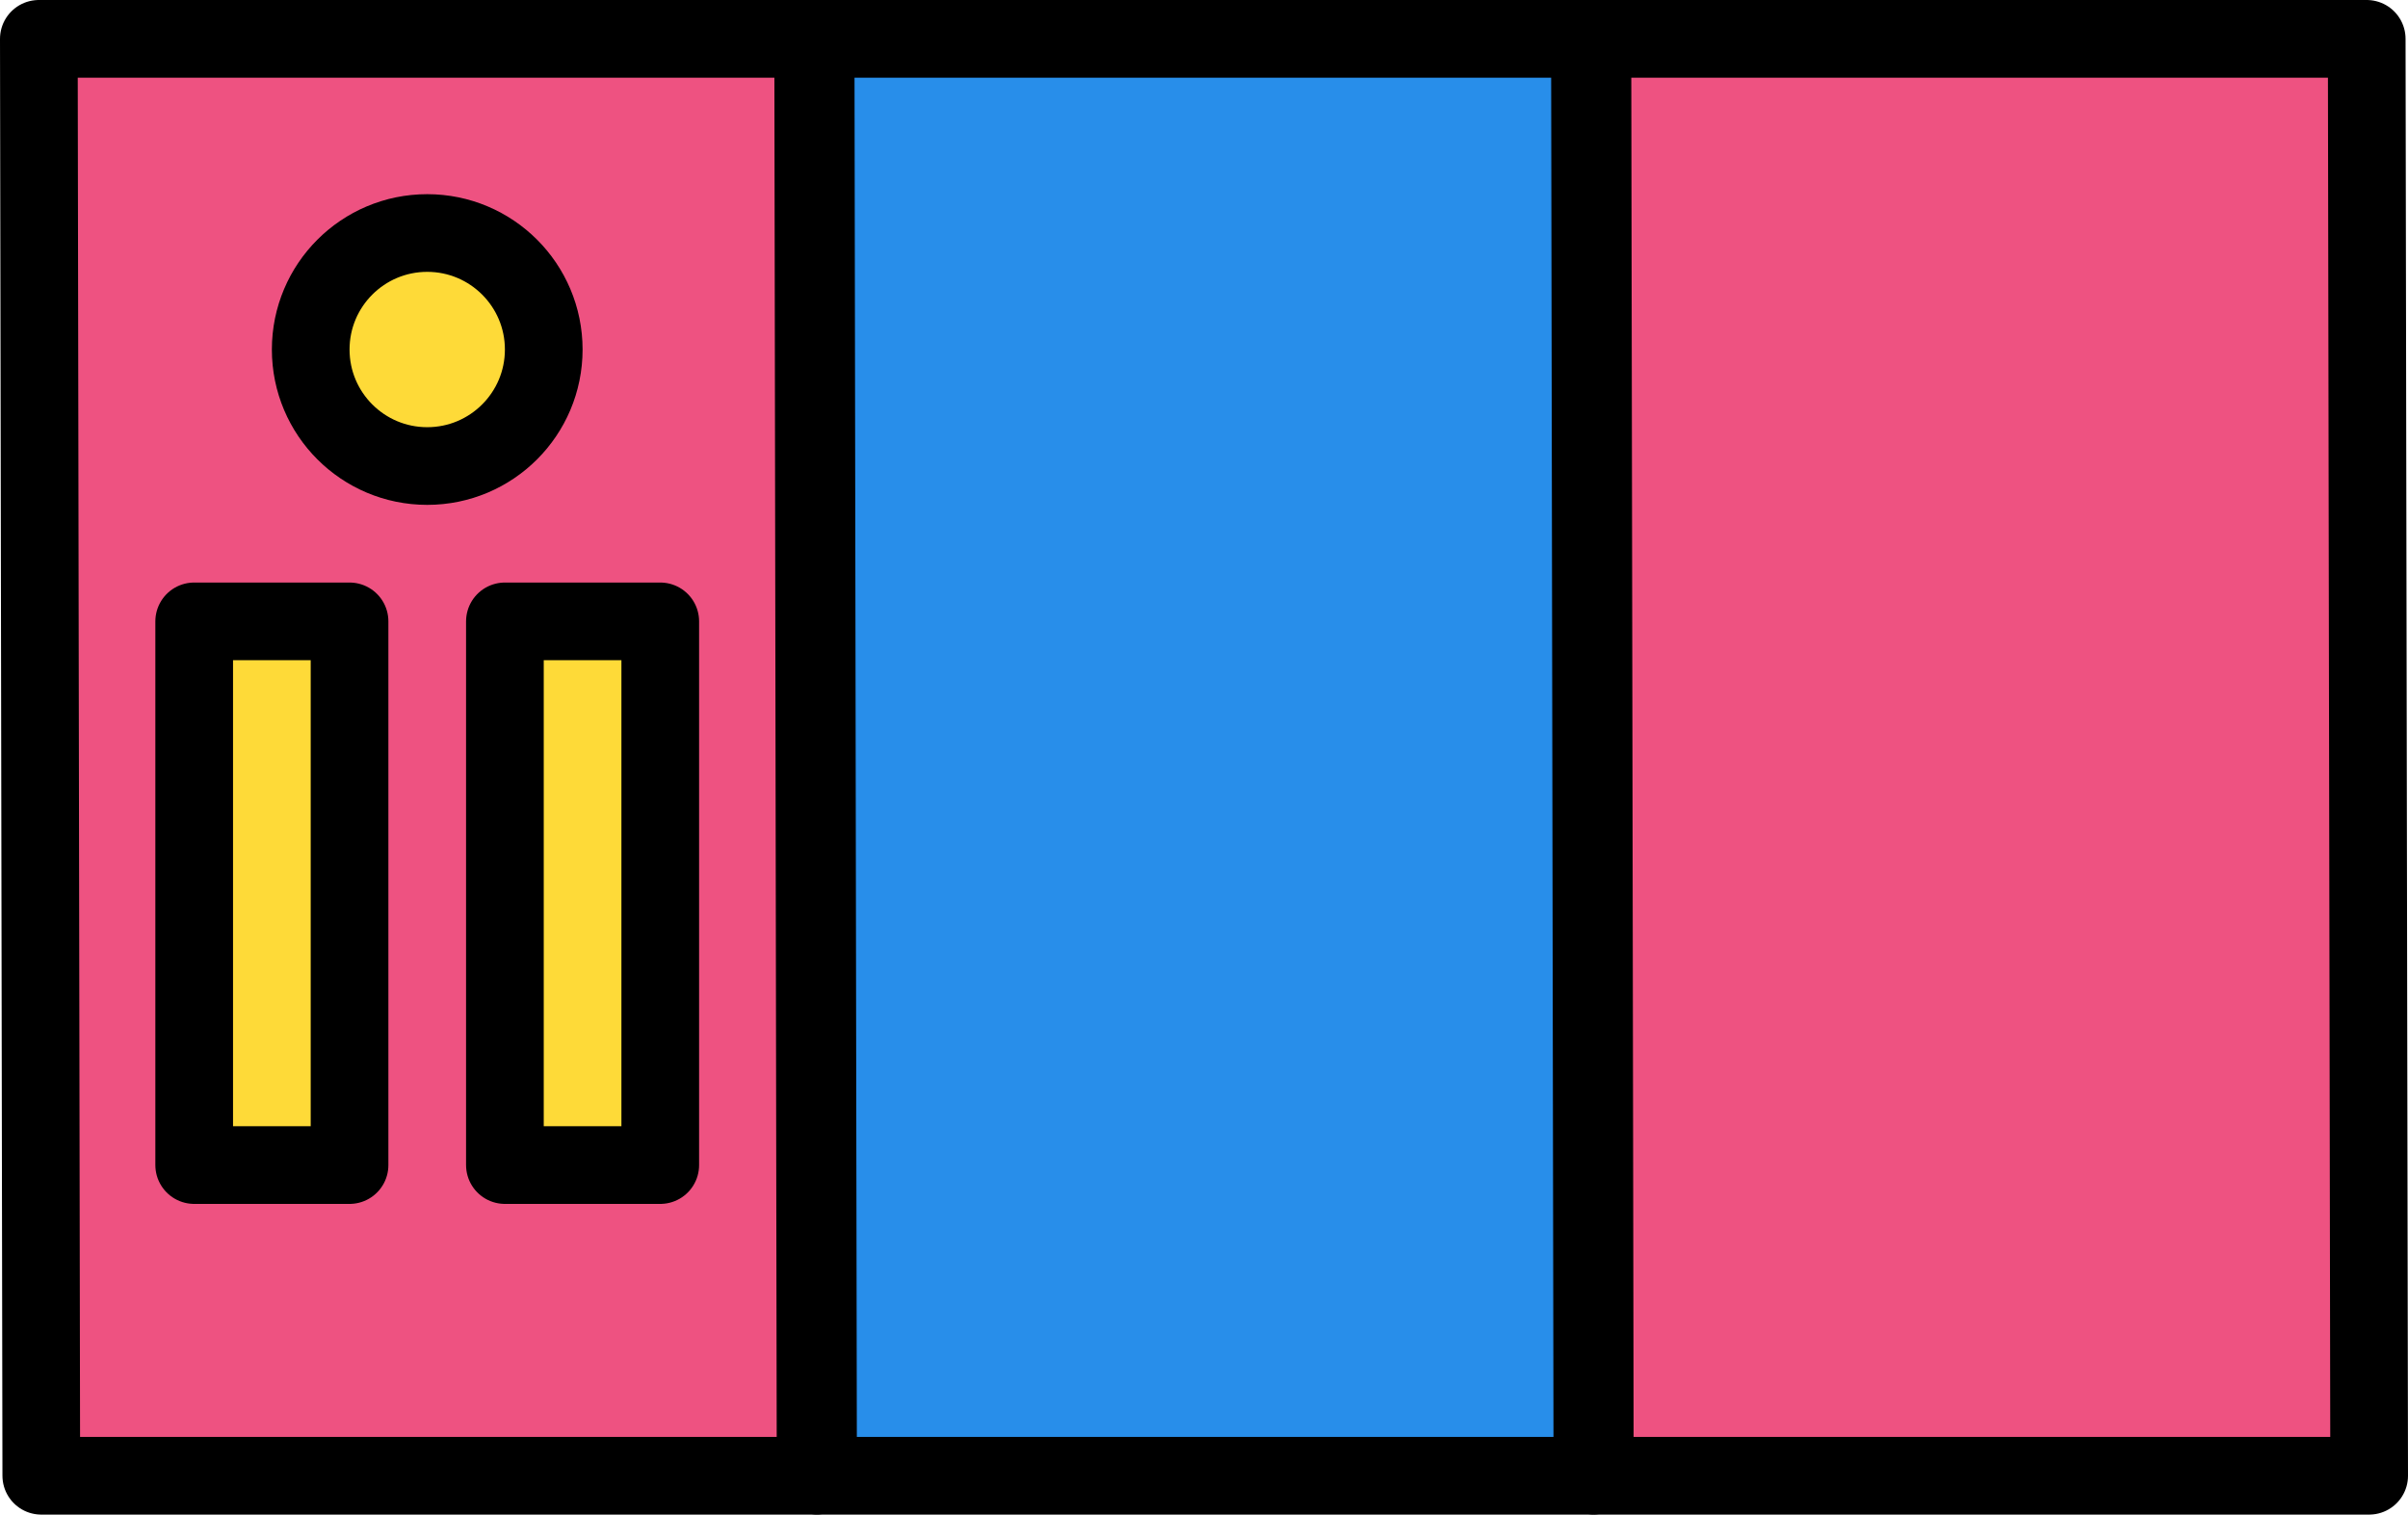 <svg xmlns="http://www.w3.org/2000/svg" xmlns:xlink="http://www.w3.org/1999/xlink" width="248" height="156" version="1.1" viewBox="0 0 248 156"><g id="group"><path id="Путь" fill="#ee5281" fill-opacity="1" stroke="#000" stroke-linejoin="round" stroke-opacity="1" stroke-width="8" d="M244 152 L164.252 152 164 4 243.748 4 Z"/><path id="Путь-1" fill="#288eea" fill-opacity="1" stroke="#000" stroke-linejoin="round" stroke-opacity="1" stroke-width="8" d="M164 152 L84.252 152 84 4 163.748 4 Z"/><path id="Путь-2" fill="#ee5281" fill-opacity="1" stroke="#000" stroke-linejoin="round" stroke-opacity="1" stroke-width="8" d="M84 152 L4.252 152 4 4 83.748 4 Z"/><path id="Путь-3" fill="#feda38" fill-opacity="1" stroke="#000" stroke-linejoin="round" stroke-opacity="1" stroke-width="8" d="M52 64 L68 64 68 120 52 120 Z"/><path id="Путь-4" fill="#feda38" fill-opacity="1" stroke="#000" stroke-linejoin="round" stroke-opacity="1" stroke-width="8" d="M20 64 L36 64 36 120 20 120 Z"/><path id="Путь-5" fill="#feda38" fill-opacity="1" stroke="#000" stroke-linejoin="round" stroke-opacity="1" stroke-width="8" d="M56 36 C56 42.627 50.627 48 44 48 37.373 48 32 42.627 32 36 32 29.373 37.373 24 44 24 50.627 24 56 29.373 56 36 Z"/></g></svg>